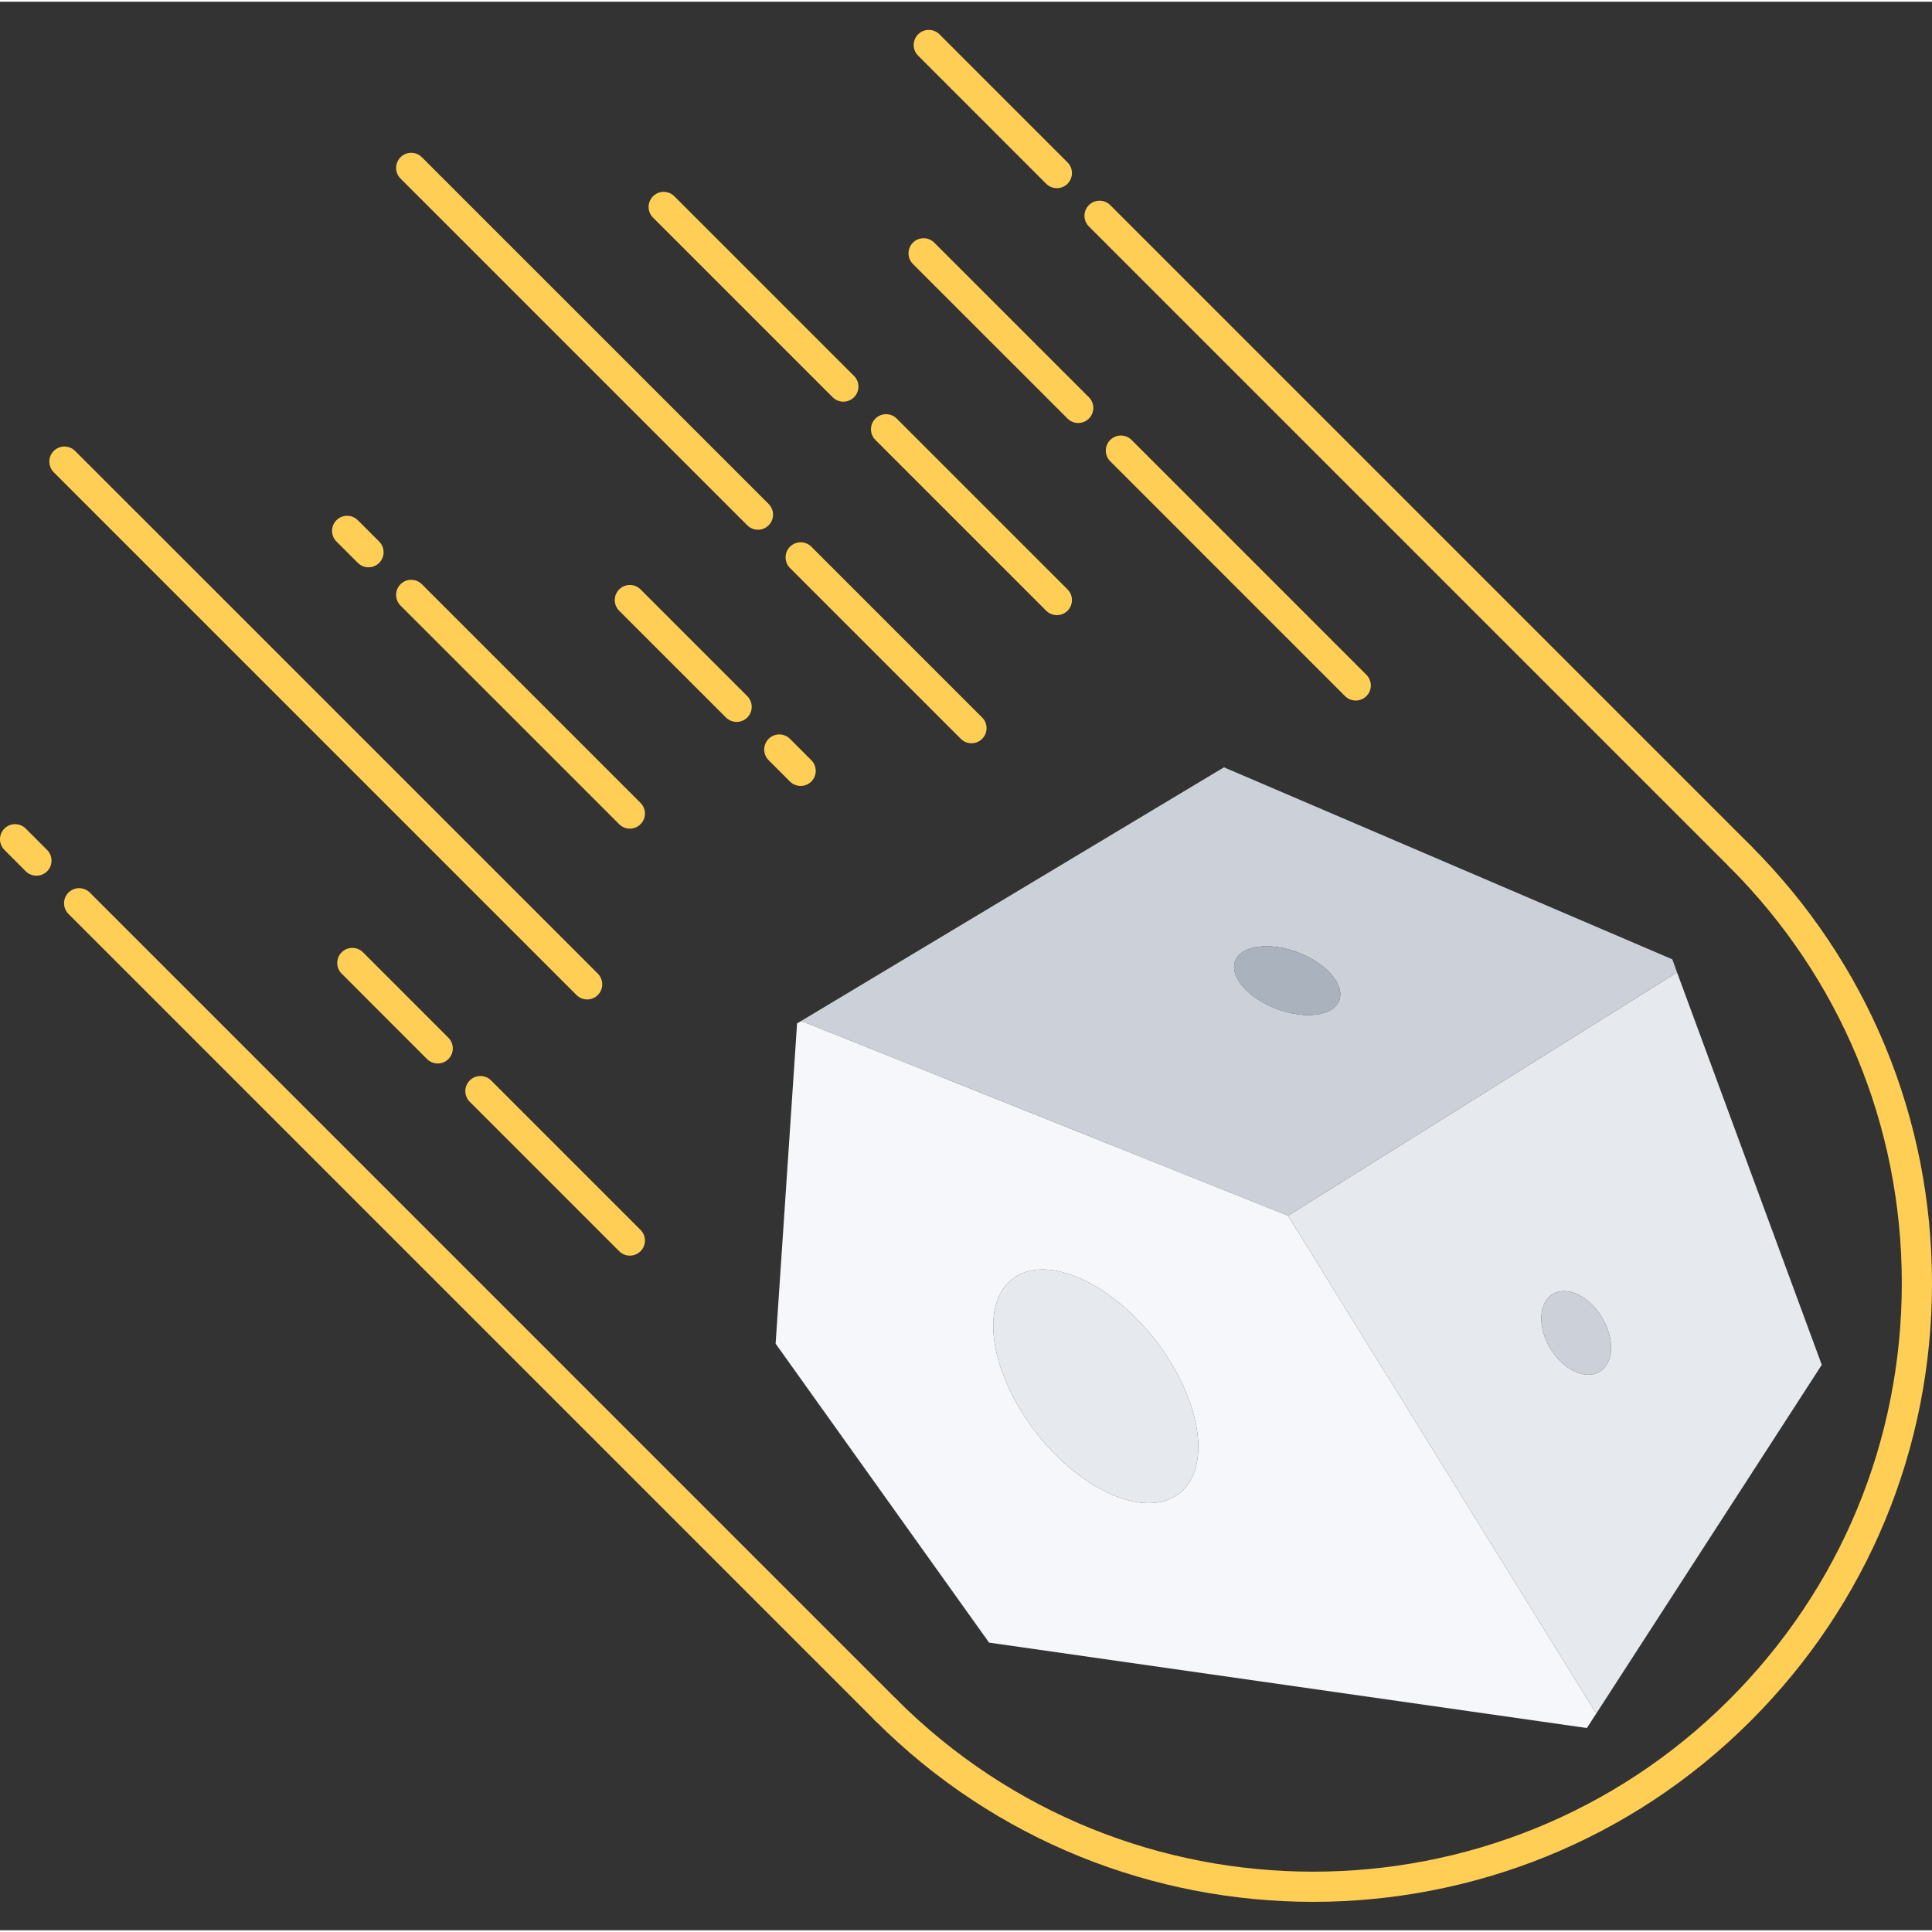 <svg height="511pt" viewBox="0 -7 511.922 511" width="511pt" xmlns="http://www.w3.org/2000/svg">
    <rect x="0" y="-7" width="511.922" height="511" fill="#333333" stroke="none"/>
    <path d="m443.121 246.734 1.266 3.512-.402.168-102.711 64.242-128.969-51.602 112.008-67.199zm-88.254 10.887c1.512-4.168-3.359-9.84-10.961-12.727-7.594-2.871-15.039-1.832-16.633 2.242-1.52 4.168 3.359 9.84 10.953 12.719 7.609 2.879 15.039 1.918 16.641-2.234zm0 0"
          fill="#ccd1d9"/>
    <path d="m343.906 244.895c7.602 2.879 12.48 8.551 10.961 12.727-1.602 4.16-9.031 5.121-16.641 2.234-7.594-2.871-12.48-8.551-10.953-12.719 1.594-4.082 9.039-5.121 16.633-2.242zm0 0"
          fill="#aab2bd"/>
    <path d="m444.387 250.254 38.328 103.922-59.602 92.168-.559-.402-81.273-131.277 102.711-64.242zm-20.562 105.762c3.832-2.32 4.09-8.719.641-14.402-3.438-5.68-9.277-8.484-13.039-6.168-3.77 2.32-4.078 8.723-.641 14.395 3.441 5.695 9.289 8.422 13.039 6.176zm0 0"
          fill="#e6e9ed"/>
    <path d="m424.465 341.621c3.449 5.684 3.191 12.082-.641 14.402-3.758 2.238-9.598-.488-13.039-6.168-3.438-5.672-3.129-12.074.641-14.391 3.762-2.328 9.609.477 13.039 6.156zm0 0"
          fill="#ccd1d9"/>
    <path d="m306.145 347.621c12.16 15.684 15.043 33.914 6.32 40.633-8.719 6.809-25.68-.398-37.918-16.078-12.168-15.77-15.039-33.922-6.32-40.723 8.719-6.797 25.68.488 37.918 16.168zm0 0"
          fill="#e6e9ed"/>
    <path d="m423.113 446.336-2.641 4.078-158.398-22.633-56.559-79.215 5.688-84.863 1.109-.641 128.969 51.602 81.273 131.277zm-110.648-58.082c8.723-6.719 5.832-24.949-6.32-40.633-12.238-15.68-29.199-22.957-37.918-16.168-8.719 6.793-5.84 24.953 6.32 40.723 12.246 15.68 29.207 22.879 37.918 16.078zm0 0"
          fill="#f5f7fa"/>
    <g fill="#ffce54">
        <path d="m347.922 496.473c-42 0-83.992-15.984-115.969-47.953-1.559-1.559-1.559-4.098 0-5.656 1.562-1.559 4.098-1.559 5.656 0 60.832 60.816 159.793 60.816 220.617 0 29.465-29.465 45.695-68.633 45.695-110.312 0-41.672-16.23-80.84-45.695-110.305-1.562-1.559-1.562-4.094 0-5.656 1.559-1.559 4.094-1.559 5.656 0 30.977 30.969 48.039 72.16 48.039 115.961 0 43.816-17.062 85-48.039 115.969-31.969 31.969-73.969 47.953-115.961 47.953zm0 0"/>
        <path d="m234.785 449.688c-1.023 0-2.047-.391-2.832-1.168l-213.809-213.816c-1.559-1.559-1.559-4.098 0-5.656 1.562-1.559 4.098-1.559 5.656 0l213.809 213.816c1.562 1.559 1.562 4.098 0 5.656-.785.777-1.809 1.168-2.824 1.168zm0 0"/>
        <path d="m461.059 223.414c-1.023 0-2.047-.391-2.832-1.168l-169.703-169.703c-1.562-1.559-1.562-4.098 0-5.656 1.559-1.559 4.094-1.559 5.656 0l169.703 169.703c1.559 1.562 1.559 4.098 0 5.656-.777.777-1.801 1.168-2.824 1.168zm0 0"/>
        <path d="m166.898 325.246c-1.023 0-2.047-.391-2.832-1.168l-39.594-39.598c-1.559-1.562-1.559-4.098 0-5.656 1.562-1.562 4.098-1.562 5.656 0l39.594 39.598c1.559 1.562 1.559 4.098 0 5.656-.777.777-1.801 1.168-2.824 1.168zm0 0"/>
        <path d="m155.586 257.359c-1.023 0-2.047-.391-2.832-1.168l-138.512-138.512c-1.559-1.562-1.559-4.098 0-5.656 1.559-1.559 4.098-1.559 5.656 0l138.512 138.504c1.559 1.559 1.559 4.094 0 5.656-.777.785-1.801 1.176-2.824 1.176zm0 0"/>
        <path d="m166.898 212.102c-1.023 0-2.047-.391-2.832-1.168l-57.938-57.934c-1.559-1.562-1.559-4.098 0-5.656 1.562-1.562 4.098-1.562 5.656 0l57.938 57.934c1.559 1.562 1.559 4.098 0 5.656-.777.777-1.801 1.168-2.824 1.168zm0 0"/>
        <path d="m195.188 183.824c-1.027 0-2.051-.395-2.832-1.168l-28.289-28.289c-1.559-1.559-1.559-4.098 0-5.656 1.559-1.559 4.094-1.559 5.656 0l28.289 28.289c1.559 1.559 1.559 4.094 0 5.656-.777.773-1.801 1.168-2.824 1.168zm0 0"/>
        <path d="m200.844 132.902c-1.027 0-2.051-.391-2.832-1.168l-91.883-91.879c-1.559-1.559-1.559-4.098 0-5.656 1.562-1.559 4.098-1.559 5.656 0l91.879 91.871c1.562 1.562 1.562 4.098 0 5.656-.773.785-1.797 1.176-2.82 1.176zm0 0"/>
        <path d="m280.043 155.535c-1.023 0-2.051-.391-2.832-1.168l-45.258-45.258c-1.559-1.559-1.559-4.094 0-5.656 1.562-1.559 4.098-1.559 5.656 0l45.258 45.258c1.559 1.559 1.559 4.098 0 5.656-.777.777-1.801 1.168-2.824 1.168zm0 0"/>
        <path d="m359.234 178.16c-1.023 0-2.047-.395-2.832-1.168l-62.223-62.227c-1.562-1.559-1.562-4.094 0-5.656 1.559-1.559 4.094-1.559 5.656 0l62.223 62.227c1.559 1.559 1.559 4.094 0 5.656-.777.773-1.801 1.168-2.824 1.168zm0 0"/>
        <path d="m115.984 274.328c-1.023 0-2.047-.395-2.832-1.168l-22.621-22.633c-1.562-1.559-1.562-4.098 0-5.656 1.559-1.559 4.094-1.559 5.656 0l22.621 22.633c1.562 1.559 1.562 4.094 0 5.656-.773.781-1.797 1.168-2.824 1.168zm0 0"/>
        <path d="m97.648 142.855c-1.023 0-2.047-.391-2.832-1.168l-5.664-5.656c-1.559-1.559-1.559-4.098 0-5.656 1.562-1.559 4.098-1.559 5.656 0l5.664 5.656c1.562 1.559 1.562 4.098 0 5.656-.773.777-1.797 1.168-2.824 1.168zm0 0"/>
        <path d="m212.152 200.789c-1.023 0-2.047-.391-2.832-1.168l-5.656-5.652c-1.559-1.562-1.559-4.098 0-5.656 1.562-1.562 4.098-1.562 5.656 0l5.656 5.656c1.562 1.559 1.562 4.094 0 5.652-.773.777-1.797 1.168-2.824 1.168zm0 0"/>
        <path d="m257.418 189.48c-1.023 0-2.047-.395-2.832-1.168l-45.258-45.258c-1.559-1.559-1.559-4.094 0-5.656 1.562-1.559 4.098-1.559 5.656 0l45.258 45.258c1.559 1.559 1.559 4.094 0 5.656-.777.773-1.801 1.168-2.824 1.168zm0 0"/>
        <path d="m223.465 98.969c-1.023 0-2.047-.395-2.832-1.168l-47.598-47.594c-1.562-1.559-1.562-4.098 0-5.656 1.559-1.559 4.094-1.559 5.656 0l47.598 47.594c1.562 1.559 1.562 4.094 0 5.656-.773.773-1.801 1.168-2.824 1.168zm0 0"/>
        <path d="m285.699 104.621c-1.023 0-2.051-.391-2.832-1.168l-40.969-40.965c-1.559-1.562-1.559-4.098 0-5.656 1.559-1.562 4.094-1.562 5.656 0l40.969 40.969c1.559 1.559 1.559 4.094 0 5.652-.777.777-1.801 1.168-2.824 1.168zm0 0"/>
        <path d="m280.043 42.398c-1.023 0-2.051-.391-2.832-1.168l-33.938-33.945c-1.559-1.559-1.559-4.094 0-5.652 1.562-1.562 4.098-1.562 5.656 0l33.938 33.941c1.559 1.562 1.559 4.098 0 5.656-.777.777-1.801 1.168-2.824 1.168zm0 0"/>
        <path d="m9.656 224.574c-1.023 0-2.047-.391-2.832-1.168l-5.652-5.664c-1.562-1.559-1.562-4.094 0-5.656 1.559-1.559 4.094-1.559 5.652 0l5.656 5.664c1.562 1.562 1.562 4.098 0 5.656-.773.777-1.797 1.168-2.824 1.168zm0 0"/>
    </g>
</svg>